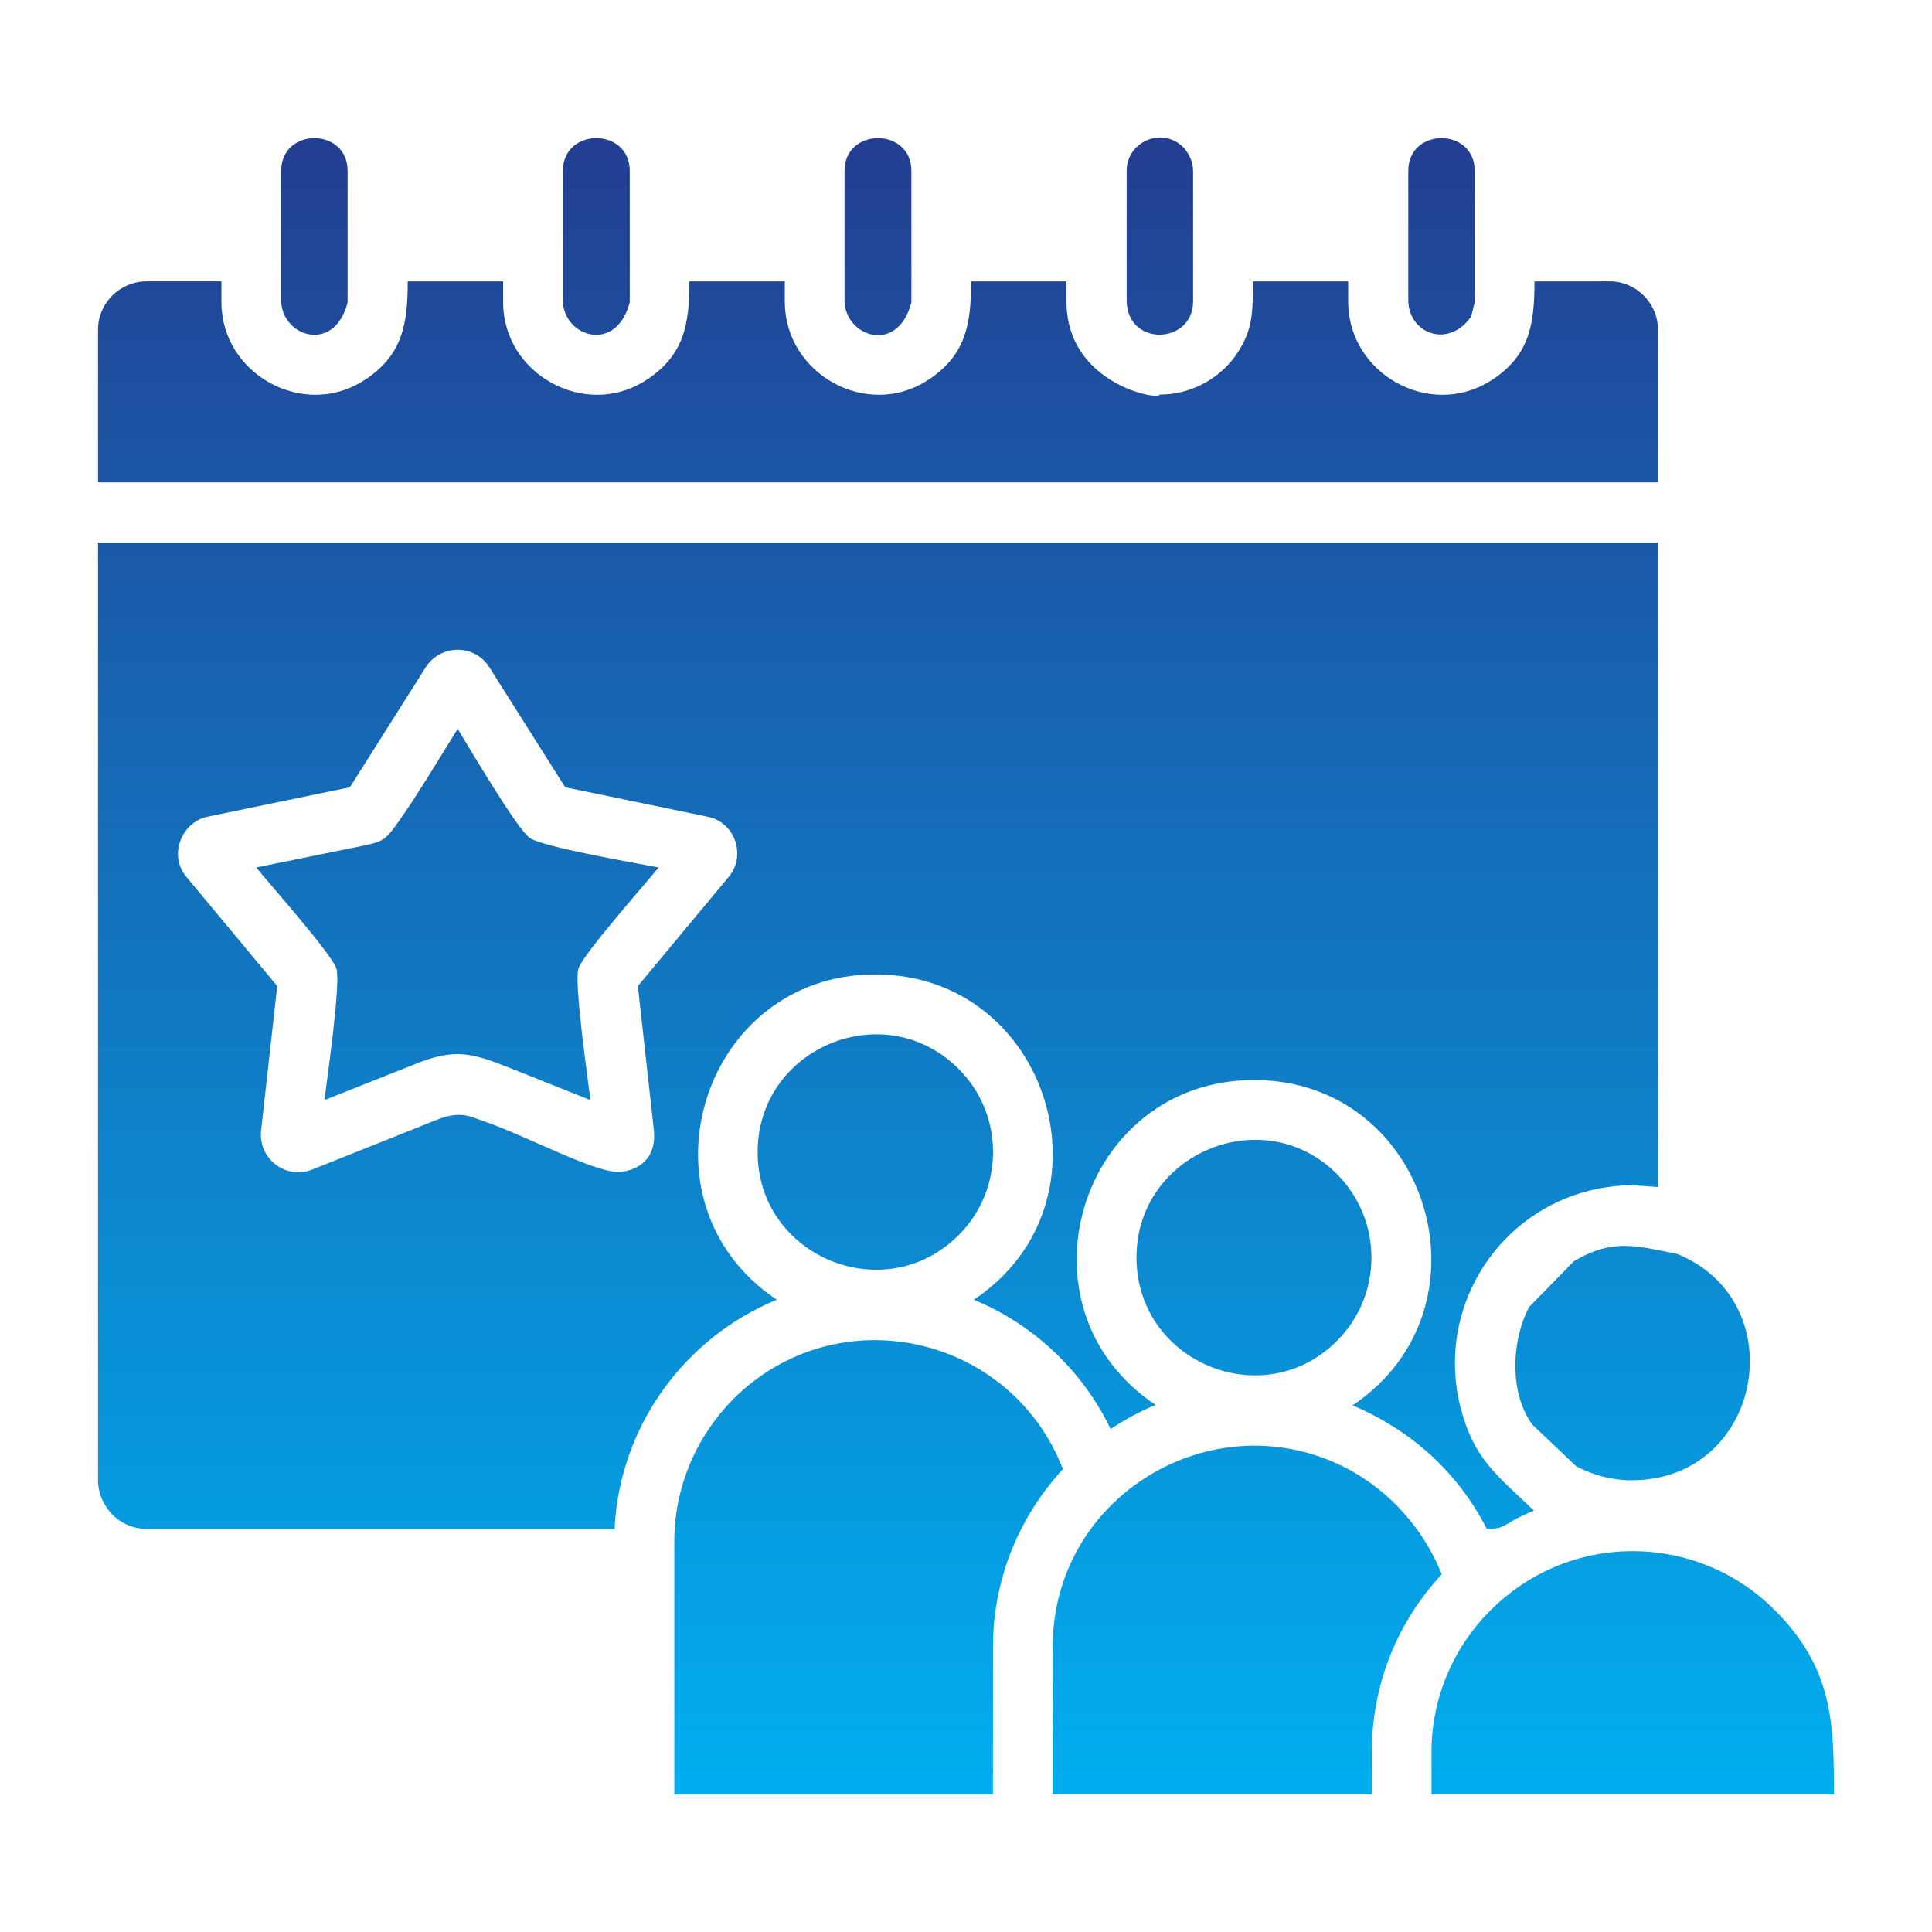 <svg id="Layer_1" enable-background="new 0 0 512 512" height="512" viewBox="0 0 512 512" width="512" xmlns="http://www.w3.org/2000/svg" xmlns:xlink="http://www.w3.org/1999/xlink"><linearGradient id="SVGID_1_" gradientUnits="userSpaceOnUse" x1="256" x2="256" y1="36.442" y2="475.558"><stop offset="0" stop-color="#233e92"/><stop offset="1" stop-color="#00aeef"/></linearGradient><path d="m354.33 311.15c-19.49-19.49-53.15-5.55-53.15 22.09 0 27.76 33.66 41.69 53.15 22.09 12.16-12.17 12.16-31.9 0-44.18zm-100.28-27.88c-19.61-19.61-53.27-5.67-53.27 22.09 0 27.64 33.66 41.57 53.27 21.97 12.17-12.17 12.17-31.89 0-44.06zm-179.53-203.38c.35 9.45 14.17 13.82 17.6.24v-34.85c0-11.57-17.6-11.57-17.6 0zm74.65 0c.35 9.45 14.17 13.82 17.72.24v-34.85c0-11.57-17.72-11.57-17.72 0zm74.64 0c.35 9.45 14.17 14.06 17.72.24v-34.85c0-11.57-17.72-11.57-17.72 0zm74.77 0c.35 12.05 17.36 11.34 17.6.24v-34.85c0-2.36-1.06-4.61-2.6-6.26-5.55-5.55-15-1.54-15 6.26zm108.07-5.32c0 11.22-1.18 19.84-11.81 26.46-16.06 9.92-37.32-1.89-37.56-20.79v-5.67h-25.28c0 8.15.24 13.35-5.2 20.55-4.72 5.91-11.81 9.45-19.49 9.45 0 1.65-24.45-2.72-24.68-24.33v-5.67h-25.28c0 11.22-1.3 19.84-11.93 26.46-15.94 9.92-37.2-1.89-37.44-20.79v-5.67h-25.28c0 11.22-1.3 19.84-11.93 26.46-15.94 9.92-37.32-1.89-37.44-20.79v-5.67h-25.28c0 11.22-1.3 19.84-11.93 26.46-15.94 9.92-37.32-1.89-37.44-20.79v-5.67h-19.83c-7.09 0-12.87 5.79-12.87 12.76v40.51h413.39v-40.51c0-6.97-5.79-12.76-12.76-12.76zm-33.43 5.32c.24 8.39 10.51 12.64 16.65 4.02l.94-3.78v-34.85c0-11.57-17.6-11.57-17.6 0v34.61zm-91.53 309.45c-13.82-35.67-59.76-46.06-87.4-18.54-9.57 9.69-15.59 23.03-15.59 37.68v67.09h84.45v-39.09c0-18.21 7.08-34.74 18.54-47.14zm150.94 21.73c-29.29 0-53.27 23.98-53.27 53.27v11.22h106.65c0-19.02-.24-33.43-15.71-48.9-9.67-9.69-23.02-15.59-37.67-15.59zm-50.55 6.14c-5.31-13.23-15.59-24.09-28.7-29.76-34.61-14.88-74.41 10.28-74.41 49.02v39.09h84.57v-11.22c0-18.19 6.97-34.73 18.54-47.13zm50.55-103.11 6.73.47v-170.78h-413.38v248.5c0 3.54 1.54 6.73 3.78 9.09 2.36 2.36 5.55 3.78 9.09 3.78h124.02c1.3-27.17 18.54-50.67 42.99-60.71-38.5-25.75-20.2-86.22 26.1-86.22s64.72 60.47 26.1 86.22c15.83 6.5 28.82 18.78 36.26 34.25 3.78-2.48 7.68-4.61 11.93-6.38-38.62-25.75-20.2-86.1 26.1-86.1s64.61 60.35 26.1 86.22c15.35 6.5 27.87 17.6 35.55 32.72 5.55 0 3.66-1.18 12.52-4.84-10.04-9.57-15.94-13.7-19.49-27.4-7.43-29.65 14.54-58.58 45.6-58.82zm11.82 18.19c-10.51-2.01-16.77-4.25-27.28 1.89l-11.93 12.17c-5.08 9.69-4.96 23.62.95 31.3l11.57 10.98c4.72 2.36 9.33 3.66 14.53 3.66 34.71.12 43.45-47.24 12.16-60zm-358.47-40.75 24.09-9.57c10.51-4.25 15-2.95 25.39 1.18l21.02 8.39c-.71-5.67-4.37-31.06-3.19-34.84s17.72-22.44 21.26-26.81c-6.14-1.18-30.71-5.43-34.13-7.8-3.31-2.24-16.18-24.09-19.13-28.94-2.48 3.9-11.34 18.78-16.42 25.63-2.72 3.78-3.66 4.25-7.91 5.2l-29.06 5.91c3.54 4.37 20.08 23.03 21.26 26.81 1.19 3.78-2.47 29.17-3.18 34.84zm41.46 5.32c-3.31-1.18-5.79-2.48-11.93 0l-32.83 13.11c-6.85 2.72-14.41-2.83-13.46-10.63l4.25-38.03-24.09-28.94c-4.96-6.02-.95-14.65 5.67-15.94l37.68-7.8 20.08-31.77c3.78-6.02 12.87-6.38 16.89 0l20.08 31.77 37.68 7.8c7.32 1.42 10.39 10.28 5.67 15.94l-24.09 28.94 4.25 38.27c.59 6.14-2.48 10.04-8.5 10.98-6.41.82-25.31-9.69-37.35-13.7z" fill="url(#SVGID_1_)"/></svg>